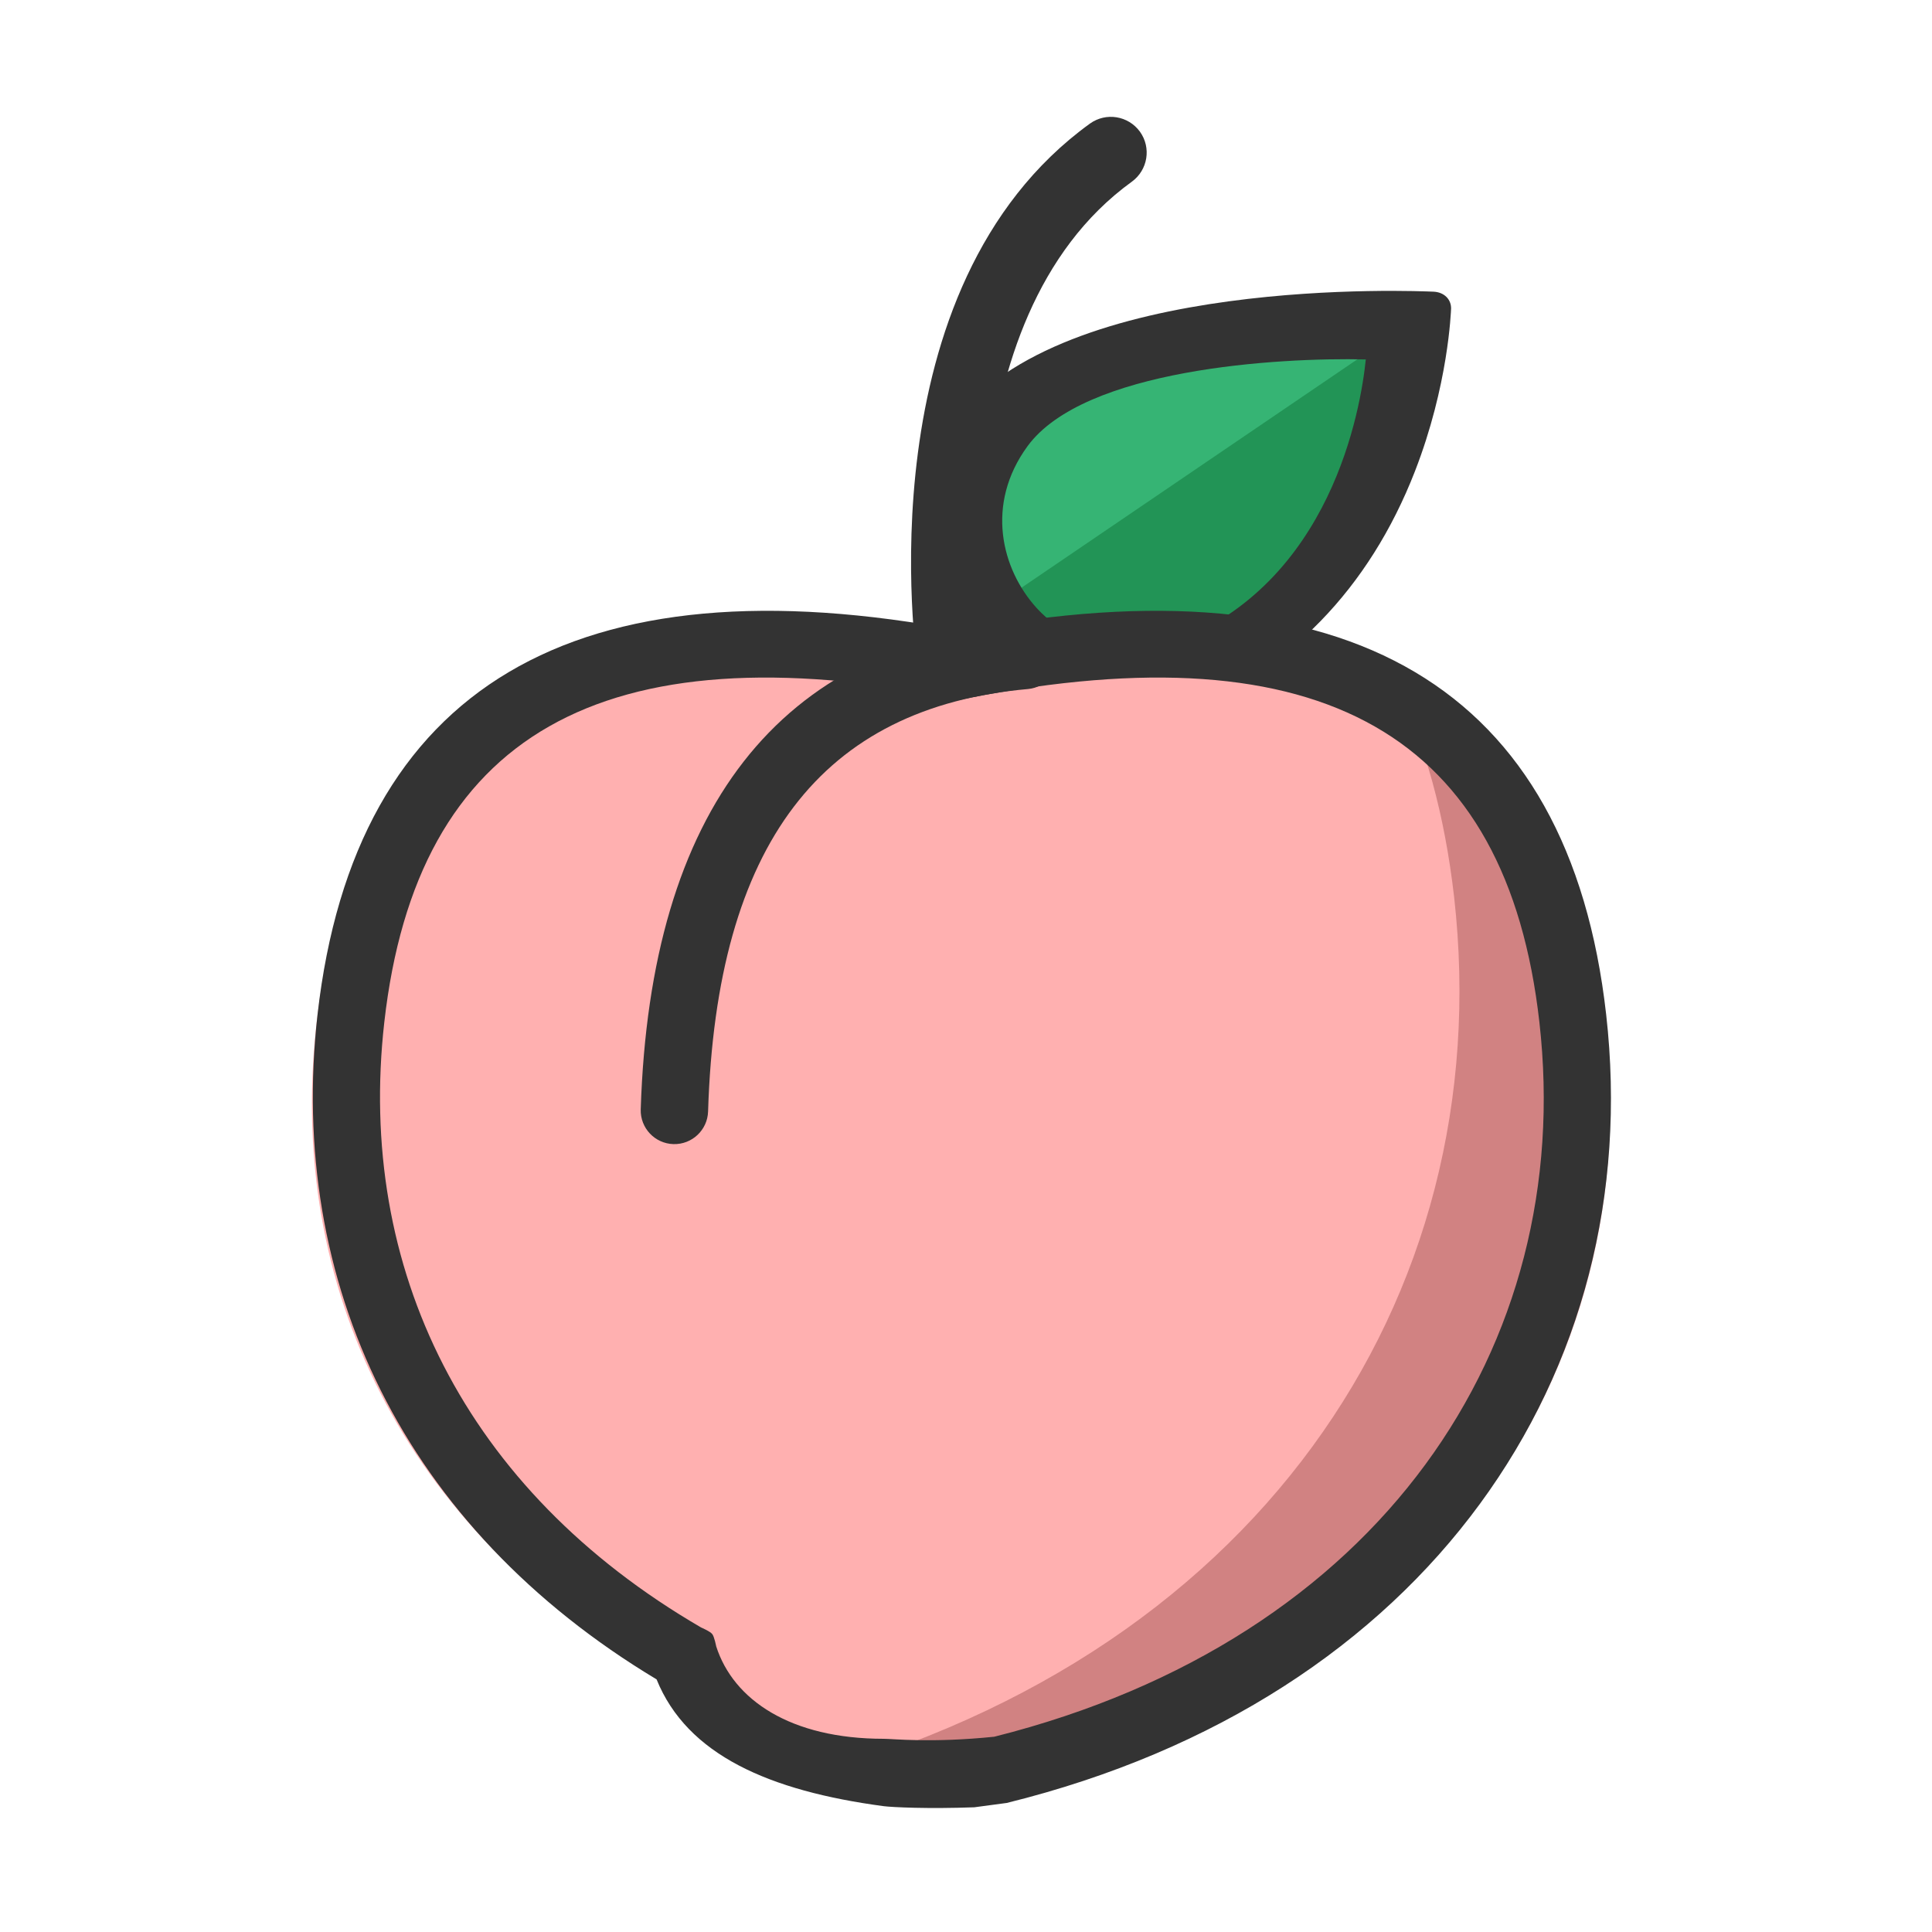 <?xml version="1.0" standalone="no"?><!DOCTYPE svg PUBLIC "-//W3C//DTD SVG 1.1//EN" "http://www.w3.org/Graphics/SVG/1.1/DTD/svg11.dtd"><svg t="1748275038659" class="icon" viewBox="0 0 1024 1024" version="1.1" xmlns="http://www.w3.org/2000/svg" p-id="3020" xmlns:xlink="http://www.w3.org/1999/xlink" width="200" height="200"><path d="M541.5 334.1c-22.4-24.7-32.9-66.3-5.8-103.5 36.1-49.6 160.2-56.9 216.4-55.6-3.3 31.8-21.9 143.1-122.9 181.1-37.1 14.1-69.6-2.1-87.7-22z" fill="#36B474" p-id="3021"></path><path d="M530.1 319.2c2.1 2.9 4.3 5.7 6.6 8.3 18.1 19.9 50.7 36.1 87.8 22.1 98-37 118.4-142.8 122.5-177.9L530.1 319.2z" fill="#229456" p-id="3022"></path><path d="M505.5 223.6c-25 34.4-25.3 71.1-12.9 100-10.6 5.6 33.5-4.4 15.1 0-7.2 1.7-12.5 7.9-12.1 13.9 0.1 1.2 0.5 2.4 0.9 3.5 2 3.8 7 5.4 12.5 4.2 22.4-5.4-18.8 3.1-6.5-3.4 2.5 3.5 5.2 7 8 10.1 29.1 31.9 73 42.1 114.7 26.2 57.4-21.8 100.5-66.1 124.7-128.2 17.8-45.7 19.1-84.7 19.2-86.3 0.1-4.9-3.6-8.7-9.2-9-7.9-0.3-197.5-9-254.4 69z m43.9 98.6c-18.6-20.5-27.3-54.9-4.8-85.7 30-41 132.8-47.1 179.3-46-2.7 26.4-18.2 118.6-101.8 150.2-30.6 11.3-57.6-2.1-72.7-18.5z" fill="#333333" p-id="3023"></path><path d="M509.4 342.3c204.7-38.4 321.9 29 341.5 199.8 21.5 186.6-94.2 356.4-317.7 410.7L516 955c-24.4 0.9-43.5 0-48.1-0.6-60.5-8-104.1-26.6-120.3-66-133.9-79-195.9-206.5-179.8-346.3 19.7-170.8 136.9-238.2 341.6-199.8z" fill="#FFB0B0" p-id="3024"></path><path d="M819.7 529.3c-8.5-75.5-35.5-131.1-79.9-166.7 15.6 31.7 25.9 69.3 30.9 112.7C794.8 688.6 665 882.7 414.3 945.1c7.2 1.4 14.7 2.7 22.5 3.7 4.6 0.6 23.7 1.5 48.1 0.6l17.2-2.3c223.3-55.2 339.1-228 317.6-417.8z" fill="#D18282" p-id="3025"></path><path d="M375.3 589.1c-0.3 9.8-8.5 17.6-18.4 17.3-9.8-0.3-17.6-8.5-17.3-18.4 5-158.6 73.1-246.9 202.1-258.3 9.8-0.8 18.3 6.5 19.2 16.2 0.9 9.7-6.3 18.4-16 19.3-109.4 9.7-165.2 82.1-169.6 223.9z m0 0" fill="#333333" p-id="3026"></path><path d="M815.9 541.7C798.7 389.6 701.2 333.2 513.2 370l-3.4 0.7-3.4-0.7c-187.9-36.8-285.5 19.6-302.7 171.7-14.8 130.4 42.5 248 167.9 320.9 0 0 4.9 2.1 5.9 3.5 1.1 1.3 2.1 6.5 2.1 6.5 9.1 28.4 39.4 49 88.8 49 4.7 0 25.4 2.3 58.6-1.1 204.5-51.4 308.4-207 288.9-378.8zM509.8 334.4c204.7-39.1 321.9 29.5 341.5 203.3 21.5 189.9-94.2 362.7-317.7 417.9l-17.2 2.3c-24.4 0.9-43.5 0-48.1-0.6-60.5-8.1-104.1-27.1-120.3-67.2C214.1 809.7 152.2 680 168.3 537.7 188 363.9 305.1 295.3 509.8 334.4z" fill="#333333" p-id="3027"></path><path d="M505.2 371.1c-9.2 0-17.3-6.7-18.7-16.1-1.2-8.2-29.1-202.5 91.2-289.5 8.5-6.1 20.3-4.2 26.5 4.3 6.1 8.5 4.2 20.3-4.3 26.5-101.5 73.4-76.2 251.4-76 253.2 1.5 10.4-5.6 20-15.9 21.6h-2.8z" fill="#333333" p-id="3028"></path></svg>